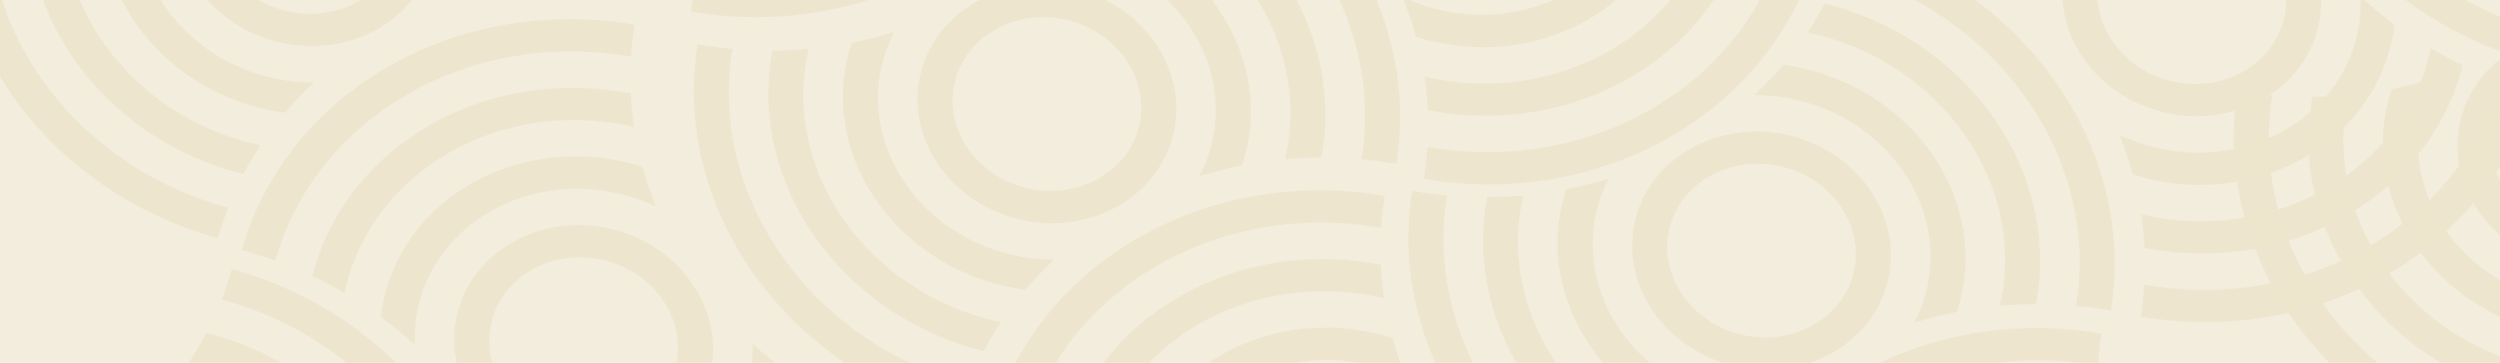 <svg width="1240" height="180" viewBox="0 0 1240 180" fill="none" xmlns="http://www.w3.org/2000/svg">
<g clip-path="url(#clip0_1047_17696)">
<rect width="1240" height="180" fill="#B89635" fill-opacity="0.17"/>
<g opacity="0.1">
<path d="M1346.04 88.606C1353.05 56.956 1330.53 24.892 1295.84 17.165C1261.14 9.438 1227.21 28.904 1220.2 60.555C1213.17 92.2 1235.72 124.247 1270.38 131.991C1305.08 139.718 1339.01 120.251 1346.04 88.606ZM1237.26 64.353C1242.36 41.29 1267.08 27.12 1292.39 32.752C1317.66 38.401 1334.06 61.717 1328.96 84.78C1323.84 107.837 1299.13 122.059 1273.83 116.404C1248.58 110.783 1232.16 87.416 1237.26 64.353Z" fill="#B89635" fill-opacity="0.83"/>
<path d="M1183.93 52.494C1172.87 102.363 1208.39 152.86 1263.08 165.054C1266.19 165.741 1269.31 166.287 1272.38 166.701C1273.03 165.919 1273.69 165.21 1274.36 164.455C1274.65 164.115 1274.97 163.758 1275.28 163.423C1276.72 161.818 1278.18 160.242 1279.68 158.676C1280.61 157.718 1281.58 156.793 1282.5 155.835L1283.81 154.582C1284.82 153.618 1285.8 152.625 1286.83 151.667C1280.18 151.699 1273.38 150.983 1266.58 149.456C1221.28 139.379 1191.9 97.562 1201.05 56.281C1202.41 50.075 1204.59 44.199 1207.47 38.771C1206.18 39.191 1204.86 39.559 1203.52 39.945C1202.76 40.177 1201.98 40.381 1201.17 40.602C1199.94 40.942 1198.71 41.282 1197.48 41.623C1195.23 42.206 1192.93 42.756 1190.64 43.261C1190.26 43.34 1189.9 43.425 1189.54 43.51C1188.44 43.736 1187.36 43.992 1186.24 44.19C1185.34 46.895 1184.6 49.663 1183.96 52.499L1183.93 52.494Z" fill="#B89635" fill-opacity="0.83"/>
<path d="M1251.8 197.185C1254.4 192.217 1257.24 187.447 1260.29 182.773C1259.94 182.694 1259.57 182.631 1259.19 182.546C1193.92 168.007 1151.55 107.735 1164.73 48.206C1164.81 47.866 1164.91 47.532 1164.99 47.214C1159.06 47.723 1153.03 48.017 1146.98 48.022C1134.58 113.767 1180.66 179.326 1251.8 197.185Z" fill="#B89635" fill-opacity="0.83"/>
<path d="M1109.77 44.901C1096.84 125.565 1152.81 205.147 1239.12 228.903C1239.58 227.338 1240.06 225.8 1240.55 224.263C1241.67 220.724 1242.86 217.202 1244.22 213.765C1165.83 192.58 1115.04 120.265 1127.12 47.19C1123.36 46.832 1119.58 46.4 1115.78 45.843C1113.78 45.554 1111.78 45.264 1109.76 44.923L1109.77 44.901Z" fill="#B89635" fill-opacity="0.83"/>
<path d="M912.625 -14.886C991.011 6.321 1041.83 78.62 1029.73 151.688C1033.52 152.029 1037.31 152.512 1041.11 153.069C1043.09 153.353 1045.07 153.614 1047.05 153.972C1059.97 73.331 1004.02 -6.297 917.701 -30.03C917.166 -28.028 916.542 -26.094 915.893 -24.166C914.89 -21.029 913.787 -17.915 912.631 -14.909L912.625 -14.886Z" fill="#B89635" fill-opacity="0.83"/>
<path d="M936.652 138.323C943.66 106.672 921.138 74.608 886.444 66.881C851.751 59.154 817.818 78.621 810.81 110.271C803.776 141.916 826.329 173.963 860.992 181.707C895.685 189.434 929.619 169.967 936.652 138.323ZM827.87 114.069C832.972 91.006 857.69 76.836 882.995 82.468C908.269 88.117 924.674 111.433 919.571 134.496C914.444 157.553 889.742 171.775 864.442 166.12C839.187 160.499 822.768 137.132 827.87 114.069Z" fill="#B89635" fill-opacity="0.83"/>
<path d="M955.852 142.61C954.489 148.815 952.292 154.663 949.431 160.096C950.785 159.665 952.179 159.291 953.578 158.895C954.222 158.707 954.867 158.52 955.512 158.333C956.826 157.965 958.145 157.574 959.478 157.234C961.671 156.684 963.919 156.123 966.176 155.635C966.596 155.516 967.035 155.426 967.475 155.335C968.538 155.148 969.567 154.882 970.611 154.666C971.515 151.961 972.301 149.204 972.948 146.368C984.011 96.476 948.498 45.98 893.779 33.802C890.694 33.098 887.598 32.558 884.496 32.161C883.842 32.966 883.112 33.754 882.408 34.548C882.196 34.786 881.975 35.07 881.733 35.325C880.224 37.01 878.7 38.643 877.126 40.265C876.307 41.104 875.487 41.944 874.643 42.777C874.04 43.356 873.437 43.934 872.829 44.535C871.919 45.426 871.034 46.322 870.075 47.201C876.73 47.168 883.533 47.861 890.334 49.366C935.64 59.443 965.02 101.26 955.857 142.587L955.852 142.61Z" fill="#B89635" fill-opacity="0.83"/>
<path d="M992.095 150.666C992.017 151.006 991.939 151.346 991.867 151.664C997.793 151.155 1003.83 150.861 1009.88 150.834C1022.28 85.111 976.171 19.546 905.049 1.715C902.456 6.661 899.61 11.454 896.555 16.127C896.933 16.19 897.287 16.247 897.66 16.332C962.912 30.866 1005.33 91.148 992.114 150.694L992.095 150.666Z" fill="#B89635" fill-opacity="0.83"/>
<path d="M774.538 102.232C763.479 152.101 798.992 202.598 853.682 214.793C856.796 215.48 859.917 216.025 862.989 216.439C863.639 215.657 864.298 214.948 864.967 214.194C865.254 213.853 865.571 213.496 865.883 213.161C867.322 211.556 868.78 209.98 870.289 208.415C871.214 207.456 872.184 206.532 873.109 205.573L874.415 204.32C875.42 203.356 876.406 202.363 877.435 201.405C870.781 201.438 863.983 200.722 857.186 199.194C811.88 189.117 782.501 147.3 791.653 106.019C793.016 99.814 795.193 93.937 798.08 88.51C796.78 88.929 795.466 89.297 794.122 89.683C793.363 89.915 792.583 90.119 791.774 90.341C790.545 90.681 789.316 91.021 788.087 91.361C785.834 91.945 783.536 92.494 781.249 92.999C780.865 93.078 780.505 93.163 780.145 93.248C779.047 93.475 777.968 93.73 776.85 93.928C775.945 96.634 775.209 99.402 774.563 102.238L774.538 102.232Z" fill="#B89635" fill-opacity="0.83"/>
<path d="M842.405 246.924C845.003 241.956 847.844 237.186 850.899 232.513C850.551 232.433 850.172 232.371 849.799 232.285C784.522 217.746 742.157 157.474 755.34 97.946C755.417 97.605 755.52 97.271 755.592 96.953C749.666 97.463 743.632 97.756 737.586 97.761C725.184 163.507 771.264 229.065 842.405 246.924Z" fill="#B89635" fill-opacity="0.83"/>
<path d="M700.402 94.645C687.477 175.309 743.444 254.891 829.754 278.647C830.216 277.082 830.697 275.544 831.178 274.007C832.299 270.468 833.495 266.946 834.855 263.509C756.464 242.324 705.671 170.009 717.755 96.934C713.989 96.576 710.215 96.144 706.416 95.587C704.415 95.298 702.413 95.008 700.397 94.667L700.402 94.645Z" fill="#B89635" fill-opacity="0.83"/>
<path d="M681.549 165.144C626.884 152.955 573.407 183.643 562.344 233.535C561.722 236.377 561.255 239.23 560.927 242.044C561.804 242.673 562.601 243.309 563.448 243.956C563.83 244.234 564.231 244.54 564.608 244.841C566.41 246.231 568.183 247.638 569.945 249.09C571.025 249.981 572.069 250.912 573.148 251.802L574.563 253.056C575.652 254.021 576.77 254.968 577.854 255.956C577.551 249.824 578.056 243.59 579.444 237.39C588.582 196.058 632.867 170.671 678.118 180.76C684.92 182.264 691.396 184.506 697.414 187.383C696.905 186.169 696.452 184.944 695.979 183.69C695.696 182.981 695.443 182.255 695.17 181.5C694.751 180.355 694.332 179.209 693.912 178.063C693.187 175.964 692.497 173.825 691.857 171.698C691.755 171.341 691.648 171.006 691.542 170.671C691.251 169.65 690.93 168.646 690.67 167.608C687.692 166.666 684.653 165.877 681.543 165.167L681.549 165.144Z" fill="#B89635" fill-opacity="0.83"/>
<path d="M526.958 221.854C532.464 224.447 537.764 227.256 542.968 230.258C543.041 229.94 543.093 229.594 543.171 229.254C556.358 169.702 620.188 133.094 685.44 147.628C685.813 147.713 686.181 147.821 686.529 147.901C685.738 142.421 685.176 136.851 684.928 131.28C612.948 117.216 543.519 157.033 526.958 221.854Z" fill="#B89635" fill-opacity="0.83"/>
<path d="M686.827 97.128C598.605 81.982 514.326 130.345 491.962 208.903C493.683 209.391 495.373 209.896 497.064 210.402C500.957 211.577 504.835 212.819 508.626 214.21C528.512 142.844 605.098 98.955 685.034 113.021C685.272 109.567 685.59 106.107 686.043 102.63C686.277 100.798 686.512 98.966 686.802 97.122L686.827 97.128Z" fill="#B89635" fill-opacity="0.83"/>
<path d="M442.392 212.125C422.481 283.485 345.915 327.402 265.985 313.314C265.766 316.796 265.393 320.268 264.941 323.745C264.711 325.554 264.507 327.369 264.197 329.185C352.394 344.324 436.723 295.973 459.062 217.409C456.863 216.836 454.735 216.183 452.612 215.508C449.162 214.458 445.732 213.317 442.417 212.131L442.392 212.125Z" fill="#B89635" fill-opacity="0.83"/>
<path d="M276.75 228.123C311.443 235.849 345.401 216.388 352.41 184.738C359.418 153.088 336.89 121.046 302.197 113.319C267.509 105.569 233.57 125.059 226.543 156.681C219.534 188.331 242.062 220.373 276.75 228.123ZM298.752 128.883C324.032 134.51 340.431 157.849 335.324 180.934C330.197 203.991 305.504 218.168 280.225 212.541C254.95 206.892 238.496 183.564 243.628 160.485C248.725 137.444 273.472 123.257 298.752 128.883Z" fill="#B89635" fill-opacity="0.83"/>
<path d="M272.89 245.621C266.088 244.116 259.642 241.857 253.62 239.003C254.142 240.268 254.605 241.567 255.093 242.872C255.322 243.473 255.551 244.074 255.78 244.676C256.234 245.901 256.712 247.132 257.135 248.374C257.821 250.416 258.522 252.51 259.142 254.609C259.288 255 259.405 255.408 259.521 255.817C259.767 256.804 260.098 257.763 260.374 258.733C263.352 259.675 266.38 260.509 269.49 261.219C324.179 273.414 377.656 242.726 388.7 192.805C389.341 189.992 389.803 187.162 390.111 184.32C389.209 183.684 388.323 182.981 387.431 182.3C387.164 182.096 386.847 181.88 386.559 181.647C384.668 180.189 382.83 178.72 381.004 177.205C380.058 176.416 379.113 175.628 378.172 174.816C377.519 174.238 376.866 173.659 376.188 173.074C375.184 172.201 374.174 171.35 373.18 170.43C373.482 176.562 373.002 182.802 371.639 189.007C362.501 230.34 318.215 255.726 272.915 245.626L272.89 245.621Z" fill="#B89635" fill-opacity="0.83"/>
<path d="M265.556 278.701C265.183 278.616 264.81 278.531 264.462 278.451C265.254 283.931 265.815 289.501 266.088 295.077C338.043 309.136 407.477 269.295 424.009 204.492C418.527 201.904 413.202 199.09 407.998 196.088C407.946 196.434 407.898 196.758 407.82 197.098C394.638 256.627 330.798 293.28 265.526 278.718L265.556 278.701Z" fill="#B89635" fill-opacity="0.83"/>
<path d="M309.506 80.234C254.841 68.044 201.364 98.733 190.301 148.624C189.679 151.466 189.212 154.319 188.884 157.133C189.761 157.763 190.559 158.398 191.406 159.045C191.787 159.323 192.188 159.629 192.565 159.93C194.367 161.32 196.14 162.727 197.903 164.18C198.982 165.07 200.026 166.001 201.105 166.892L202.52 168.145C203.609 169.11 204.727 170.057 205.811 171.045C205.508 164.913 206.014 158.679 207.401 152.479C216.539 111.147 260.825 85.76 306.076 95.849C312.877 97.353 319.353 99.595 325.371 102.472C324.862 101.258 324.409 100.033 323.936 98.779C323.653 98.07 323.4 97.344 323.127 96.59C322.708 95.444 322.289 94.298 321.869 93.152C321.144 91.053 320.454 88.914 319.814 86.787C319.712 86.43 319.605 86.095 319.499 85.76C319.208 84.739 318.887 83.735 318.627 82.697C315.649 81.755 312.61 80.966 309.501 80.256L309.506 80.234Z" fill="#B89635" fill-opacity="0.83"/>
<path d="M154.911 136.944C160.418 139.537 165.718 142.346 170.922 145.348C170.994 145.03 171.047 144.684 171.125 144.344C184.312 84.793 248.142 48.184 313.394 62.718C313.767 62.803 314.135 62.911 314.483 62.991C313.691 57.511 313.13 51.941 312.882 46.37C240.902 32.306 171.473 72.124 154.911 136.944Z" fill="#B89635" fill-opacity="0.83"/>
<path d="M314.778 12.241C226.557 -2.905 142.277 45.458 119.914 124.016C121.635 124.504 123.325 125.009 125.016 125.514C128.909 126.689 132.787 127.932 136.578 129.323C156.464 57.957 233.05 14.068 312.986 28.134C313.224 24.68 313.542 21.22 313.995 17.743C314.229 15.911 314.464 14.078 314.753 12.235L314.778 12.241Z" fill="#B89635" fill-opacity="0.83"/>
<path d="M480.387 190.795C402.001 169.588 351.178 97.289 363.287 24.22C359.492 23.879 355.702 23.396 351.904 22.84C349.927 22.556 347.945 22.294 345.96 21.937C333.04 102.578 388.996 182.206 475.311 205.939C475.846 203.937 476.47 202.003 477.119 200.074C478.123 196.938 479.225 193.824 480.382 190.818L480.387 190.795Z" fill="#B89635" fill-opacity="0.83"/>
<path d="M456.339 37.58C449.331 69.23 471.853 101.295 506.547 109.021C541.24 116.748 575.173 97.282 582.181 65.631C589.214 33.987 566.662 1.939 531.999 -5.805C497.305 -13.532 463.372 5.935 456.339 37.58ZM565.121 61.833C560.018 84.896 535.301 99.066 509.996 93.434C484.722 87.785 468.317 64.469 473.419 41.406C478.547 18.349 503.249 4.128 528.549 9.782C553.804 15.403 570.223 38.77 565.121 61.833Z" fill="#B89635" fill-opacity="0.83"/>
<path d="M437.167 33.3C438.53 27.094 440.727 21.247 443.589 15.813C442.234 16.244 440.84 16.618 439.441 17.015C438.797 17.202 438.152 17.389 437.508 17.576C436.194 17.944 434.874 18.335 433.541 18.675C431.348 19.225 429.1 19.786 426.843 20.274C426.423 20.393 425.984 20.483 425.544 20.574C424.481 20.761 423.452 21.027 422.409 21.243C421.504 23.948 420.718 26.705 420.071 29.541C409.008 79.433 444.521 129.93 499.24 142.107C502.325 142.811 505.421 143.351 508.523 143.749C509.178 142.943 509.907 142.155 510.611 141.361C510.823 141.123 511.044 140.839 511.286 140.584C512.795 138.9 514.319 137.266 515.893 135.644C516.713 134.805 517.532 133.966 518.376 133.132C518.979 132.553 519.582 131.975 520.19 131.374C521.1 130.483 521.985 129.587 522.944 128.708C516.29 128.741 509.486 128.048 502.685 126.543C457.379 116.466 428 74.649 437.162 33.322L437.167 33.3Z" fill="#B89635" fill-opacity="0.83"/>
<path d="M400.896 25.237C400.974 24.897 401.052 24.557 401.124 24.239C395.198 24.748 389.164 25.042 383.113 25.069C370.716 90.793 416.82 156.357 487.942 174.188C490.535 169.242 493.381 164.449 496.436 159.776C496.058 159.713 495.704 159.657 495.331 159.571C430.079 145.037 387.664 84.755 400.877 25.209L400.896 25.237Z" fill="#B89635" fill-opacity="0.83"/>
<path d="M618.446 73.694C629.504 23.824 593.991 -26.672 539.302 -38.867C536.187 -39.554 533.066 -40.099 529.994 -40.514C529.345 -39.731 528.686 -39.022 528.017 -38.268C527.73 -37.928 527.413 -37.571 527.101 -37.236C525.662 -35.631 524.203 -34.054 522.695 -32.489C521.77 -31.53 520.8 -30.606 519.875 -29.648L518.568 -28.394C517.563 -27.43 516.578 -26.438 515.548 -25.479C522.203 -25.512 529.001 -24.796 535.797 -23.269C581.103 -13.191 610.483 28.625 601.33 69.907C599.968 76.112 597.79 81.988 594.904 87.416C596.203 86.997 597.517 86.628 598.861 86.243C599.621 86.01 600.4 85.806 601.21 85.585C602.439 85.245 603.668 84.905 604.897 84.565C607.15 83.981 609.447 83.431 611.734 82.927C612.119 82.847 612.478 82.763 612.838 82.677C613.937 82.451 615.015 82.196 616.134 81.997C617.039 79.292 617.774 76.524 618.421 73.688L618.446 73.694Z" fill="#B89635" fill-opacity="0.83"/>
<path d="M550.581 -70.998C547.983 -66.03 545.141 -61.26 542.087 -56.586C542.435 -56.507 542.813 -56.444 543.186 -56.359C608.463 -41.82 650.828 18.452 637.646 77.981C637.568 78.321 637.466 78.656 637.394 78.973C643.319 78.464 649.353 78.17 655.4 78.166C667.802 12.42 621.722 -53.139 550.581 -70.998Z" fill="#B89635" fill-opacity="0.83"/>
<path d="M692.611 81.287C705.536 0.623 649.57 -78.96 563.26 -102.716C562.798 -101.15 562.317 -99.613 561.836 -98.076C560.715 -94.537 559.519 -91.014 558.159 -87.577C636.55 -66.393 687.343 5.923 675.259 78.997C679.025 79.355 682.799 79.787 686.598 80.344C688.599 80.633 690.601 80.923 692.617 81.264L692.611 81.287Z" fill="#B89635" fill-opacity="0.83"/>
<path d="M102.336 165.166C99.738 170.134 96.897 174.904 93.842 179.578C94.19 179.657 94.569 179.719 94.942 179.805C160.219 194.344 202.584 254.616 189.401 314.144C189.324 314.485 189.221 314.819 189.149 315.137C195.075 314.628 201.109 314.334 207.155 314.329C219.557 248.584 173.478 183.025 102.336 165.166Z" fill="#B89635" fill-opacity="0.83"/>
<path d="M244.367 317.451C257.292 236.787 201.325 157.205 115.015 133.449C114.554 135.014 114.072 136.552 113.591 138.089C112.47 141.628 111.274 145.15 109.914 148.588C188.305 169.772 239.099 242.087 227.015 315.162C230.78 315.52 234.555 315.952 238.353 316.509C240.355 316.798 242.356 317.088 244.372 317.429L244.367 317.451Z" fill="#B89635" fill-opacity="0.83"/>
<path d="M882.501 290.156C888.008 292.75 893.308 295.559 898.512 298.56C898.584 298.243 898.637 297.897 898.714 297.556C911.902 238.005 975.731 201.397 1040.98 215.931C1041.36 216.016 1041.72 216.124 1042.07 216.203C1041.28 210.723 1040.72 205.153 1040.47 199.583C968.492 185.518 899.063 225.336 882.501 290.156Z" fill="#B89635" fill-opacity="0.83"/>
<path d="M1042.37 165.452C954.147 150.307 869.867 198.67 847.504 277.228C849.224 277.716 850.915 278.221 852.606 278.726C856.499 279.901 860.376 281.144 864.168 282.535C884.054 211.169 960.64 167.28 1040.58 181.346C1040.81 177.891 1041.13 174.431 1041.58 170.954C1041.82 169.122 1042.05 167.29 1042.34 165.447L1042.37 165.452Z" fill="#B89635" fill-opacity="0.83"/>
<path d="M1126.58 -153.46C1113.65 -72.796 1169.62 6.787 1255.93 30.543C1256.39 28.977 1256.87 27.44 1257.35 25.903C1258.47 22.364 1259.67 18.842 1261.03 15.404C1182.64 -5.78 1131.85 -78.096 1143.93 -151.17C1140.16 -151.528 1136.39 -151.96 1132.59 -152.517C1130.59 -152.806 1128.59 -153.096 1126.57 -153.437L1126.58 -153.46Z" fill="#B89635" fill-opacity="0.83"/>
<path d="M884.397 -28.353C864.486 43.007 787.92 86.925 707.989 72.836C707.771 76.319 707.398 79.79 706.945 83.267C706.716 85.077 706.511 86.892 706.202 88.707C794.398 103.847 878.728 55.495 901.066 -23.068C898.868 -23.642 896.74 -24.294 894.617 -24.97C891.167 -26.02 887.737 -27.161 884.422 -28.347L884.397 -28.353Z" fill="#B89635" fill-opacity="0.83"/>
<path d="M718.778 -12.349C753.472 -4.622 787.43 -24.083 794.438 -55.733C801.446 -87.384 778.919 -119.426 744.225 -127.152C709.537 -134.902 675.599 -115.413 668.571 -83.791C661.563 -52.14 684.09 -20.099 718.778 -12.349ZM740.781 -111.588C766.061 -105.962 782.46 -82.623 777.352 -59.537C772.225 -36.48 747.533 -22.304 722.253 -27.93C696.978 -33.579 680.524 -56.907 685.656 -79.987C690.753 -103.027 715.501 -117.214 740.781 -111.588Z" fill="#B89635" fill-opacity="0.83"/>
<path d="M714.897 5.144C708.095 3.639 701.649 1.38 695.626 -1.474C696.149 -0.209 696.612 1.09 697.1 2.395C697.329 2.996 697.558 3.597 697.787 4.199C698.241 5.424 698.719 6.655 699.142 7.897C699.828 9.94 700.528 12.033 701.149 14.132C701.295 14.523 701.411 14.932 701.528 15.34C701.774 16.327 702.105 17.286 702.381 18.256C705.359 19.198 708.387 20.032 711.497 20.742C766.186 32.937 819.663 2.249 830.706 -47.672C831.348 -50.485 831.81 -53.315 832.118 -56.157C831.216 -56.793 830.33 -57.496 829.438 -58.177C829.171 -58.381 828.854 -58.597 828.566 -58.83C826.674 -60.288 824.837 -61.757 823.011 -63.272C822.065 -64.061 821.12 -64.849 820.179 -65.661C819.526 -66.239 818.873 -66.818 818.195 -67.403C817.19 -68.276 816.181 -69.127 815.186 -70.046C815.489 -63.914 815.009 -57.675 813.646 -51.47C804.508 -10.137 760.222 15.249 714.922 5.149L714.897 5.144Z" fill="#B89635" fill-opacity="0.83"/>
<path d="M707.585 38.229C707.212 38.144 706.838 38.059 706.49 37.979C707.282 43.459 707.844 49.029 708.116 54.605C780.072 68.664 849.506 28.824 866.037 -35.98C860.555 -38.567 855.23 -41.382 850.027 -44.383C849.974 -44.037 849.926 -43.714 849.849 -43.374C836.666 16.155 772.827 52.809 707.555 38.246L707.585 38.229Z" fill="#B89635" fill-opacity="0.83"/>
<path d="M520.908 -111.285C500.997 -39.925 424.431 3.992 344.5 -10.096C344.282 -6.614 343.909 -3.142 343.456 0.335C343.227 2.144 343.022 3.959 342.713 5.775C430.909 20.914 515.239 -27.437 537.577 -106.001C535.379 -106.574 533.251 -107.227 531.128 -107.902C527.677 -108.952 524.247 -110.093 520.933 -111.279L520.908 -111.285Z" fill="#B89635" fill-opacity="0.83"/>
<path d="M344.099 -44.726C343.726 -44.811 343.353 -44.896 343.005 -44.976C343.797 -39.496 344.358 -33.926 344.631 -28.35C416.586 -14.291 486.02 -54.131 502.552 -118.935C497.07 -121.522 491.745 -124.337 486.541 -127.339C486.489 -126.993 486.441 -126.669 486.363 -126.329C473.181 -66.8 409.341 -30.146 344.069 -44.709L344.099 -44.726Z" fill="#B89635" fill-opacity="0.83"/>
<path d="M113.167 102.999C34.782 81.791 -16.042 9.493 -3.933 -63.576C-7.728 -63.917 -11.517 -64.4 -15.316 -64.956C-17.293 -65.24 -19.274 -65.502 -21.26 -65.859C-34.18 14.782 21.776 94.41 108.091 118.143C108.626 116.141 109.251 114.207 109.9 112.278C110.903 109.141 112.006 106.028 113.162 103.021L113.167 102.999Z" fill="#B89635" fill-opacity="0.83"/>
<path d="M89.123 -50.239C82.115 -18.588 104.637 13.476 139.331 21.203C174.024 28.93 207.957 9.464 214.965 -22.187C221.999 -53.831 199.446 -85.879 164.783 -93.623C130.09 -101.35 96.156 -81.883 89.123 -50.239ZM197.905 -25.985C192.803 -2.922 168.085 11.248 142.78 5.616C117.506 -0.033 101.101 -23.349 106.204 -46.412C111.331 -69.469 136.034 -83.691 161.333 -78.036C186.588 -72.415 203.007 -49.048 197.905 -25.985Z" fill="#B89635" fill-opacity="0.83"/>
<path d="M69.944 -54.497C71.306 -60.702 73.503 -66.55 76.365 -71.983C75.011 -71.552 73.617 -71.178 72.218 -70.782C71.573 -70.595 70.929 -70.407 70.284 -70.22C68.97 -69.852 67.651 -69.461 66.317 -69.121C64.124 -68.571 61.877 -68.01 59.619 -67.522C59.2 -67.403 58.76 -67.313 58.321 -67.222C57.258 -67.035 56.228 -66.769 55.185 -66.553C54.28 -63.848 53.494 -61.091 52.848 -58.255C41.784 -8.363 77.297 42.133 132.017 54.311C135.101 55.015 138.197 55.555 141.299 55.952C141.954 55.147 142.683 54.359 143.388 53.565C143.599 53.327 143.821 53.043 144.062 52.788C145.572 51.103 147.096 49.47 148.669 47.848C149.489 47.009 150.308 46.169 151.153 45.336C151.756 44.757 152.359 44.179 152.967 43.578C153.876 42.687 154.761 41.791 155.721 40.912C149.066 40.945 142.263 40.251 135.461 38.747C90.155 28.67 60.776 -13.147 69.938 -54.474L69.944 -54.497Z" fill="#B89635" fill-opacity="0.83"/>
<path d="M33.675 -62.558C33.752 -62.899 33.83 -63.239 33.902 -63.556C27.976 -63.047 21.942 -62.753 15.891 -62.726C3.494 2.997 49.598 68.561 120.72 86.392C123.313 81.446 126.16 76.654 129.214 71.98C128.836 71.918 128.482 71.861 128.109 71.776C62.857 57.242 20.442 -3.041 33.655 -62.587L33.675 -62.558Z" fill="#B89635" fill-opacity="0.83"/>
<path d="M251.23 -14.125C262.288 -63.995 226.775 -114.491 172.086 -126.686C168.971 -127.373 165.851 -127.918 162.779 -128.333C162.129 -127.55 161.47 -126.841 160.801 -126.087C160.514 -125.747 160.197 -125.389 159.885 -125.055C158.446 -123.45 156.987 -121.873 155.479 -120.308C154.554 -119.349 153.584 -118.425 152.659 -117.467L151.352 -116.213C150.347 -115.249 149.362 -114.257 148.332 -113.298C154.987 -113.331 161.785 -112.615 168.581 -111.088C213.887 -101.01 243.267 -59.194 234.115 -17.912C232.752 -11.707 230.574 -5.831 227.688 -0.403C228.987 -0.822 230.301 -1.191 231.646 -1.576C232.405 -1.809 233.184 -2.013 233.994 -2.234C235.223 -2.574 236.452 -2.914 237.681 -3.254C239.934 -3.838 242.231 -4.388 244.519 -4.892C244.903 -4.971 245.263 -5.056 245.622 -5.141C246.721 -5.368 247.8 -5.623 248.918 -5.821C249.823 -8.527 250.559 -11.295 251.205 -14.131L251.23 -14.125Z" fill="#B89635" fill-opacity="0.83"/>
<path d="M1239.94 39.973C1220.03 111.333 1143.46 155.25 1063.53 141.162C1063.31 144.644 1062.94 148.116 1062.49 151.593C1062.26 153.402 1062.05 155.217 1061.74 157.032C1149.94 172.172 1234.27 123.821 1256.61 45.257C1254.41 44.684 1252.28 44.031 1250.16 43.356C1246.71 42.306 1243.28 41.165 1239.96 39.979L1239.94 39.973Z" fill="#B89635" fill-opacity="0.83"/>
<path d="M1074.32 55.976C1109.02 63.703 1142.97 44.242 1149.98 12.591C1156.99 -19.059 1134.46 -51.101 1099.77 -58.828C1065.08 -66.577 1031.14 -47.088 1024.12 -15.466C1017.11 16.184 1039.64 48.226 1074.32 55.976ZM1096.33 -43.264C1121.61 -37.637 1138.01 -14.298 1132.9 8.787C1127.77 31.845 1103.08 46.021 1077.8 40.394C1052.52 34.745 1036.07 11.418 1041.2 -11.662C1046.3 -34.703 1071.05 -48.89 1096.33 -43.264Z" fill="#B89635" fill-opacity="0.83"/>
<path d="M1070.44 73.469C1063.64 71.964 1057.19 69.706 1051.17 66.851C1051.69 68.116 1052.15 69.415 1052.64 70.72C1052.87 71.321 1053.1 71.923 1053.33 72.524C1053.78 73.749 1054.26 74.98 1054.68 76.223C1055.37 78.265 1056.07 80.358 1056.69 82.457C1056.84 82.848 1056.95 83.257 1057.07 83.665C1057.32 84.652 1057.65 85.611 1057.92 86.581C1060.9 87.523 1063.93 88.358 1067.04 89.067C1121.73 101.262 1175.2 70.574 1186.25 20.654C1186.89 17.84 1187.35 15.01 1187.66 12.168C1186.76 11.533 1185.87 10.829 1184.98 10.148C1184.71 9.944 1184.4 9.728 1184.11 9.496C1182.22 8.037 1180.38 6.568 1178.55 5.053C1177.61 4.264 1176.66 3.476 1175.72 2.665C1175.07 2.086 1174.41 1.507 1173.74 0.923C1172.73 0.049 1171.72 -0.802 1170.73 -1.721C1171.03 4.411 1170.55 10.65 1169.19 16.855C1160.05 58.188 1115.76 83.575 1070.46 73.475L1070.44 73.469Z" fill="#B89635" fill-opacity="0.83"/>
<path d="M1063.13 106.555C1062.75 106.469 1062.38 106.384 1062.03 106.305C1062.82 111.785 1063.39 117.355 1063.66 122.931C1135.61 136.99 1205.05 97.149 1221.58 32.346C1216.1 29.758 1210.77 26.944 1205.57 23.942C1205.52 24.288 1205.47 24.611 1205.39 24.952C1192.21 84.48 1128.37 121.134 1063.1 106.572L1063.13 106.555Z" fill="#B89635" fill-opacity="0.83"/>
<path d="M1107.08 -91.913C1052.41 -104.102 998.934 -73.414 987.871 -23.522C987.249 -20.68 986.782 -17.827 986.454 -15.014C987.331 -14.384 988.128 -13.749 988.975 -13.102C989.357 -12.824 989.758 -12.517 990.134 -12.217C991.937 -10.827 993.71 -9.42 995.472 -7.967C996.552 -7.076 997.596 -6.146 998.675 -5.255L1000.09 -4.001C1001.18 -3.037 1002.3 -2.089 1003.38 -1.102C1003.08 -7.234 1003.58 -13.468 1004.97 -19.667C1014.11 -61 1058.39 -86.386 1103.65 -76.298C1110.45 -74.793 1116.92 -72.551 1122.94 -69.674C1122.43 -70.888 1121.98 -72.114 1121.51 -73.367C1121.22 -74.076 1120.97 -74.802 1120.7 -75.557C1120.28 -76.703 1119.86 -77.849 1119.44 -78.995C1118.71 -81.094 1118.02 -83.232 1117.38 -85.359C1117.28 -85.717 1117.18 -86.052 1117.07 -86.386C1116.78 -87.407 1116.46 -88.411 1116.2 -89.45C1113.22 -90.392 1110.18 -91.181 1107.07 -91.89L1107.08 -91.913Z" fill="#B89635" fill-opacity="0.83"/>
<path d="M952.487 -35.203C957.993 -32.609 963.294 -29.8 968.497 -26.799C968.57 -27.116 968.623 -27.462 968.7 -27.803C981.888 -87.354 1045.72 -123.962 1110.97 -109.428C1111.34 -109.343 1111.71 -109.235 1112.06 -109.156C1111.27 -114.636 1110.71 -120.206 1110.46 -125.776C1038.48 -139.841 969.048 -100.023 952.487 -35.203Z" fill="#B89635" fill-opacity="0.83"/>
</g>
</g>
<defs>
<clipPath id="clip0_1047_17696">
<rect width="1240" height="180" fill="white"/>
</clipPath>
</defs>
</svg>
